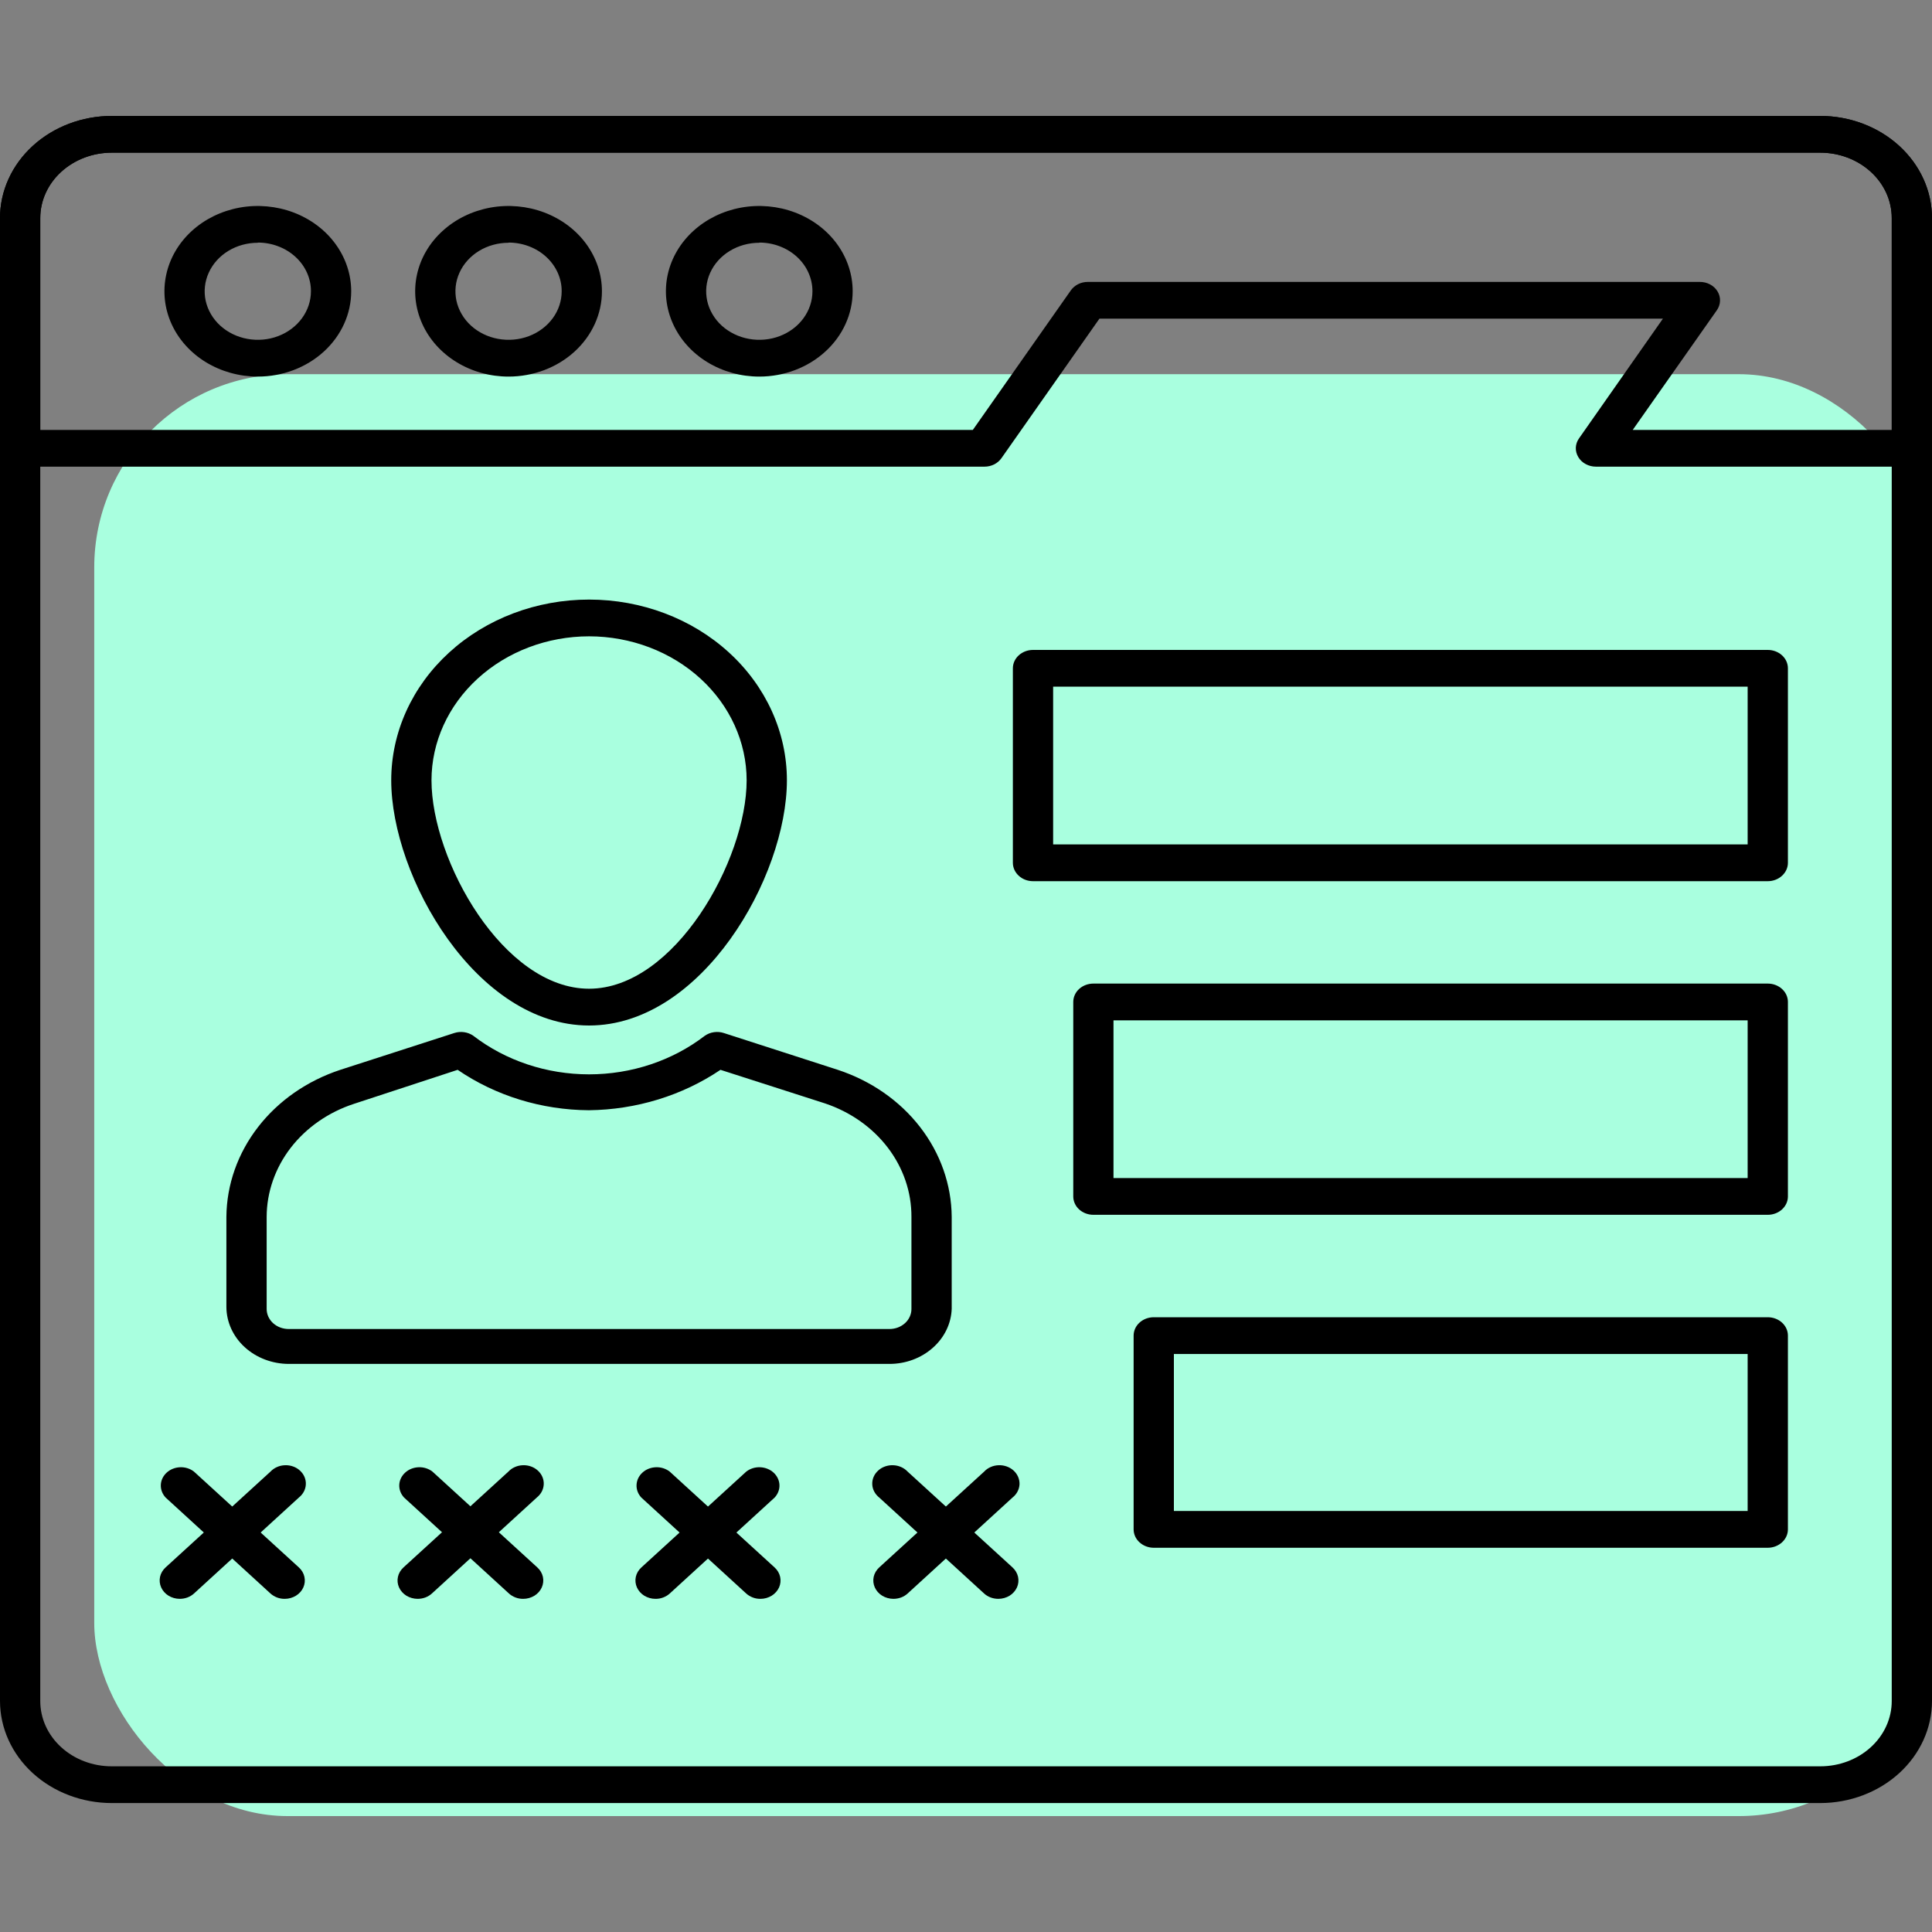 <svg width="50" height="50" viewBox="0 0 50 50" fill="none" xmlns="http://www.w3.org/2000/svg">
<rect x="0" y="0" width="50" height="50" fill="#808080" stroke="none"/>
<rect x="2.439" y="9.684" width="47.561" height="37.316" rx="5" fill="#A9FFDF"/>
<path d="M47.109 46.663H2.891C2.124 46.662 1.39 46.383 0.848 45.889C0.306 45.394 0.001 44.723 0 44.023V5.64C0.001 4.94 0.306 4.27 0.848 3.775C1.39 3.28 2.124 3.001 2.891 3H47.109C47.876 3.001 48.61 3.28 49.152 3.775C49.694 4.27 49.999 4.94 50 5.64V44.023C49.999 44.723 49.694 45.394 49.152 45.889C48.61 46.383 47.876 46.662 47.109 46.663ZM2.891 3.951C2.4 3.951 1.93 4.129 1.583 4.446C1.236 4.763 1.042 5.192 1.042 5.64V44.023C1.042 44.471 1.236 44.9 1.583 45.217C1.93 45.534 2.4 45.712 2.891 45.712H47.109C47.6 45.712 48.07 45.534 48.417 45.217C48.764 44.9 48.958 44.471 48.958 44.023V5.64C48.958 5.192 48.764 4.763 48.417 4.446C48.07 4.129 47.6 3.951 47.109 3.951H2.891Z" fill="black"/>
<path d="M49.479 12.077H41.302C41.209 12.077 41.117 12.054 41.037 12.01C40.956 11.967 40.89 11.904 40.846 11.829C40.801 11.754 40.779 11.67 40.782 11.584C40.786 11.499 40.814 11.416 40.865 11.345L43.036 8.247H28.453L25.917 11.858C25.87 11.925 25.805 11.98 25.729 12.019C25.652 12.057 25.566 12.077 25.479 12.077H0.521C0.383 12.077 0.25 12.027 0.153 11.938C0.055 11.848 0 11.727 0 11.601V5.645C0 4.944 0.305 4.271 0.848 3.775C1.391 3.279 2.128 3 2.896 3H47.104C47.872 3 48.609 3.279 49.152 3.775C49.695 4.271 50 4.944 50 5.645V11.601C50 11.727 49.945 11.848 49.847 11.938C49.75 12.027 49.617 12.077 49.479 12.077ZM42.255 11.126H48.958V5.645C48.958 5.196 48.763 4.765 48.415 4.448C48.068 4.13 47.596 3.951 47.104 3.951H2.896C2.404 3.951 1.932 4.13 1.585 4.448C1.237 4.765 1.042 5.196 1.042 5.645V11.126H25.177L27.713 7.515C27.761 7.448 27.825 7.393 27.902 7.354C27.978 7.316 28.064 7.296 28.151 7.296H43.99C44.083 7.295 44.176 7.318 44.257 7.361C44.338 7.404 44.405 7.467 44.45 7.542C44.495 7.617 44.518 7.702 44.514 7.787C44.511 7.873 44.483 7.956 44.432 8.029L42.255 11.126Z" fill="black"/>
<path d="M6.672 9.746C6.194 9.746 5.727 9.616 5.329 9.374C4.932 9.131 4.622 8.787 4.439 8.383C4.256 7.98 4.209 7.536 4.302 7.108C4.395 6.68 4.625 6.286 4.963 5.978C5.301 5.669 5.732 5.459 6.201 5.373C6.669 5.288 7.155 5.332 7.597 5.499C8.038 5.666 8.416 5.949 8.681 6.312C8.947 6.675 9.089 7.102 9.089 7.538C9.089 8.124 8.834 8.685 8.381 9.099C7.928 9.513 7.313 9.746 6.672 9.746ZM6.672 6.283C6.4 6.283 6.134 6.356 5.908 6.494C5.682 6.632 5.506 6.828 5.402 7.058C5.298 7.287 5.27 7.54 5.323 7.784C5.377 8.027 5.507 8.251 5.7 8.427C5.892 8.602 6.137 8.722 6.404 8.77C6.671 8.819 6.947 8.794 7.198 8.699C7.449 8.604 7.664 8.443 7.815 8.236C7.966 8.03 8.047 7.787 8.047 7.538C8.048 7.373 8.013 7.209 7.944 7.056C7.875 6.903 7.774 6.764 7.646 6.647C7.518 6.53 7.367 6.437 7.199 6.374C7.032 6.31 6.853 6.278 6.672 6.278V6.283Z" fill="black"/>
<path d="M13.161 9.746C12.683 9.746 12.216 9.616 11.819 9.374C11.421 9.131 11.111 8.787 10.929 8.383C10.746 7.98 10.698 7.536 10.791 7.108C10.884 6.68 11.114 6.286 11.453 5.978C11.79 5.669 12.221 5.459 12.69 5.373C13.159 5.288 13.645 5.332 14.086 5.499C14.528 5.666 14.905 5.949 15.171 6.312C15.436 6.675 15.578 7.102 15.578 7.538C15.578 8.124 15.323 8.685 14.87 9.099C14.417 9.513 13.802 9.746 13.161 9.746ZM13.161 6.283C12.889 6.283 12.623 6.356 12.397 6.494C12.171 6.632 11.995 6.828 11.891 7.058C11.787 7.287 11.76 7.54 11.813 7.784C11.866 8.027 11.997 8.251 12.189 8.427C12.381 8.602 12.626 8.722 12.893 8.77C13.16 8.819 13.436 8.794 13.688 8.699C13.939 8.604 14.153 8.443 14.305 8.236C14.456 8.03 14.536 7.787 14.536 7.538C14.537 7.373 14.502 7.209 14.433 7.056C14.364 6.903 14.263 6.764 14.135 6.647C14.008 6.53 13.856 6.437 13.689 6.374C13.521 6.31 13.342 6.278 13.161 6.278V6.283Z" fill="black"/>
<path d="M19.651 9.746C19.173 9.746 18.705 9.616 18.308 9.374C17.91 9.131 17.601 8.787 17.418 8.383C17.235 7.98 17.187 7.536 17.28 7.108C17.374 6.68 17.604 6.286 17.942 5.978C18.28 5.669 18.71 5.459 19.179 5.373C19.648 5.288 20.134 5.332 20.575 5.499C21.017 5.666 21.394 5.949 21.66 6.312C21.925 6.675 22.067 7.102 22.067 7.538C22.067 8.124 21.813 8.685 21.359 9.099C20.906 9.513 20.291 9.746 19.651 9.746ZM19.651 6.283C19.379 6.283 19.113 6.356 18.887 6.494C18.66 6.632 18.484 6.828 18.38 7.058C18.276 7.287 18.249 7.54 18.302 7.784C18.355 8.027 18.486 8.251 18.678 8.427C18.871 8.602 19.116 8.722 19.382 8.77C19.649 8.819 19.925 8.794 20.177 8.699C20.428 8.604 20.643 8.443 20.794 8.236C20.945 8.03 21.026 7.787 21.026 7.538C21.026 7.373 20.991 7.209 20.922 7.056C20.854 6.903 20.752 6.764 20.625 6.647C20.497 6.53 20.345 6.437 20.178 6.374C20.011 6.31 19.832 6.278 19.651 6.278V6.283Z" fill="black"/>
<path d="M23.016 35.298H7.474C7.046 35.297 6.636 35.141 6.334 34.865C6.031 34.589 5.861 34.214 5.859 33.824V31.492C5.866 30.659 6.152 29.847 6.679 29.167C7.206 28.486 7.949 27.97 8.807 27.687L11.755 26.735C11.838 26.708 11.926 26.7 12.013 26.713C12.099 26.725 12.181 26.758 12.25 26.806C13.088 27.451 14.149 27.804 15.245 27.804C16.341 27.804 17.401 27.451 18.24 26.806C18.309 26.758 18.39 26.725 18.477 26.713C18.564 26.7 18.652 26.708 18.734 26.735L21.682 27.687C22.541 27.97 23.284 28.486 23.811 29.167C24.338 29.847 24.624 30.659 24.63 31.492V33.871C24.617 34.254 24.441 34.617 24.139 34.883C23.838 35.15 23.435 35.299 23.016 35.298ZM11.844 27.687L9.161 28.567C8.501 28.783 7.93 29.18 7.525 29.703C7.121 30.227 6.903 30.852 6.901 31.492V33.871C6.9 33.94 6.915 34.008 6.943 34.072C6.972 34.136 7.014 34.194 7.067 34.243C7.121 34.291 7.184 34.33 7.254 34.356C7.324 34.382 7.399 34.395 7.474 34.395H23.016C23.091 34.395 23.166 34.382 23.236 34.356C23.305 34.33 23.369 34.291 23.422 34.243C23.476 34.194 23.518 34.136 23.546 34.072C23.575 34.008 23.589 33.94 23.588 33.871V31.492C23.591 30.853 23.378 30.228 22.978 29.703C22.578 29.178 22.011 28.778 21.354 28.557L18.646 27.687C17.659 28.353 16.467 28.719 15.24 28.733C14.014 28.725 12.824 28.358 11.844 27.687Z" fill="black"/>
<path d="M15.245 26.54C12.323 26.54 10.125 22.691 10.125 20.193C10.125 18.953 10.664 17.763 11.625 16.886C12.585 16.009 13.887 15.517 15.245 15.517C16.603 15.517 17.905 16.009 18.865 16.886C19.825 17.763 20.365 18.953 20.365 20.193C20.365 22.691 18.167 26.54 15.245 26.54ZM15.245 16.468C14.164 16.469 13.127 16.862 12.363 17.561C11.598 18.259 11.168 19.206 11.167 20.193C11.167 22.272 13.031 25.588 15.245 25.588C17.458 25.588 19.323 22.258 19.323 20.193C19.322 19.206 18.891 18.259 18.127 17.561C17.362 16.862 16.326 16.469 15.245 16.468Z" fill="black"/>
<path d="M4.65 41.378C4.547 41.377 4.447 41.349 4.362 41.297C4.276 41.244 4.21 41.169 4.171 41.082C4.132 40.995 4.122 40.9 4.142 40.807C4.163 40.715 4.213 40.631 4.286 40.564L6.999 38.086C7.046 38.036 7.104 37.995 7.168 37.967C7.233 37.938 7.303 37.922 7.375 37.92C7.447 37.917 7.518 37.928 7.585 37.952C7.652 37.976 7.713 38.012 7.763 38.059C7.814 38.105 7.854 38.161 7.88 38.222C7.906 38.283 7.918 38.348 7.915 38.413C7.913 38.479 7.895 38.543 7.864 38.602C7.833 38.661 7.788 38.714 7.734 38.757L5.02 41.24C4.972 41.284 4.914 41.319 4.85 41.343C4.787 41.366 4.719 41.378 4.65 41.378Z" fill="black"/>
<path d="M7.37 41.378C7.302 41.379 7.234 41.367 7.17 41.343C7.107 41.319 7.049 41.284 7 41.24L4.287 38.757C4.202 38.666 4.157 38.549 4.162 38.429C4.167 38.309 4.221 38.196 4.314 38.111C4.407 38.026 4.531 37.977 4.662 37.972C4.793 37.967 4.922 38.008 5.021 38.086L7.735 40.565C7.808 40.631 7.858 40.715 7.878 40.808C7.899 40.9 7.889 40.996 7.85 41.083C7.811 41.17 7.745 41.244 7.659 41.297C7.574 41.349 7.473 41.378 7.37 41.378Z" fill="black"/>
<path d="M10.807 41.378C10.704 41.377 10.604 41.349 10.518 41.297C10.433 41.244 10.366 41.169 10.327 41.082C10.288 40.995 10.278 40.9 10.299 40.807C10.319 40.715 10.37 40.631 10.443 40.564L13.156 38.086C13.203 38.036 13.26 37.995 13.325 37.967C13.39 37.938 13.46 37.922 13.532 37.92C13.603 37.917 13.675 37.928 13.742 37.952C13.809 37.976 13.869 38.012 13.92 38.059C13.971 38.105 14.011 38.161 14.037 38.222C14.063 38.283 14.075 38.348 14.072 38.413C14.069 38.479 14.052 38.543 14.021 38.602C13.989 38.661 13.945 38.714 13.891 38.757L11.177 41.24C11.128 41.284 11.071 41.319 11.007 41.343C10.944 41.366 10.876 41.378 10.807 41.378Z" fill="black"/>
<path d="M13.542 41.378C13.473 41.379 13.405 41.367 13.342 41.343C13.278 41.319 13.22 41.284 13.172 41.24L10.458 38.757C10.373 38.666 10.328 38.549 10.333 38.429C10.338 38.309 10.393 38.196 10.486 38.111C10.578 38.026 10.703 37.977 10.834 37.972C10.965 37.967 11.093 38.008 11.193 38.086L13.906 40.565C13.979 40.631 14.029 40.715 14.05 40.808C14.07 40.9 14.06 40.996 14.021 41.083C13.982 41.17 13.916 41.244 13.831 41.297C13.745 41.349 13.645 41.378 13.542 41.378Z" fill="black"/>
<path d="M16.963 41.378C16.86 41.378 16.76 41.349 16.674 41.297C16.589 41.244 16.523 41.17 16.484 41.083C16.445 40.996 16.435 40.9 16.455 40.808C16.476 40.715 16.526 40.631 16.599 40.565L19.312 38.086C19.412 38.008 19.54 37.967 19.671 37.972C19.802 37.977 19.927 38.026 20.02 38.111C20.112 38.196 20.167 38.309 20.172 38.429C20.177 38.549 20.132 38.666 20.047 38.757L17.333 41.24C17.285 41.284 17.227 41.319 17.163 41.343C17.1 41.367 17.032 41.379 16.963 41.378Z" fill="black"/>
<path d="M19.682 41.378C19.613 41.379 19.545 41.367 19.482 41.343C19.418 41.319 19.361 41.284 19.312 41.24L16.598 38.757C16.513 38.666 16.468 38.549 16.474 38.429C16.479 38.309 16.533 38.196 16.626 38.111C16.718 38.026 16.843 37.977 16.974 37.972C17.105 37.967 17.233 38.008 17.333 38.086L20.046 40.565C20.119 40.631 20.169 40.715 20.19 40.808C20.21 40.9 20.201 40.996 20.162 41.083C20.122 41.17 20.056 41.244 19.971 41.297C19.885 41.349 19.785 41.378 19.682 41.378Z" fill="black"/>
<path d="M23.12 41.378C23.017 41.377 22.916 41.349 22.831 41.297C22.745 41.244 22.679 41.169 22.64 41.082C22.601 40.995 22.591 40.9 22.611 40.807C22.632 40.715 22.682 40.631 22.755 40.564L25.469 38.086C25.515 38.036 25.573 37.995 25.637 37.967C25.702 37.938 25.772 37.922 25.844 37.92C25.916 37.917 25.987 37.928 26.054 37.952C26.121 37.976 26.182 38.012 26.233 38.059C26.283 38.105 26.323 38.161 26.349 38.222C26.375 38.283 26.387 38.348 26.385 38.413C26.382 38.479 26.364 38.543 26.333 38.602C26.302 38.661 26.258 38.714 26.203 38.757L23.489 41.24C23.441 41.284 23.383 41.319 23.32 41.343C23.256 41.366 23.188 41.378 23.12 41.378Z" fill="black"/>
<path d="M25.839 41.378C25.77 41.378 25.702 41.366 25.639 41.343C25.575 41.319 25.517 41.284 25.469 41.24L22.755 38.757C22.701 38.714 22.657 38.661 22.625 38.602C22.594 38.543 22.576 38.479 22.574 38.413C22.571 38.348 22.583 38.283 22.609 38.222C22.635 38.161 22.675 38.105 22.726 38.059C22.776 38.012 22.837 37.976 22.904 37.952C22.971 37.928 23.043 37.917 23.114 37.92C23.186 37.922 23.256 37.938 23.321 37.967C23.386 37.995 23.443 38.036 23.49 38.086L26.203 40.564C26.276 40.631 26.326 40.715 26.347 40.807C26.367 40.9 26.358 40.995 26.319 41.082C26.279 41.169 26.213 41.244 26.128 41.297C26.042 41.349 25.942 41.377 25.839 41.378Z" fill="black"/>
<path d="M45.75 22.805H26.734C26.596 22.805 26.464 22.755 26.366 22.665C26.268 22.576 26.213 22.455 26.213 22.329V17.296C26.213 17.169 26.268 17.048 26.366 16.959C26.464 16.87 26.596 16.82 26.734 16.82H45.75C45.888 16.82 46.02 16.87 46.118 16.959C46.216 17.048 46.271 17.169 46.271 17.296V22.329C46.271 22.455 46.216 22.576 46.118 22.665C46.02 22.755 45.888 22.805 45.75 22.805ZM27.255 21.853H45.229V17.771H27.255V21.853Z" fill="black"/>
<path d="M45.75 31.439H28.297C28.159 31.439 28.026 31.389 27.928 31.3C27.831 31.211 27.776 31.09 27.776 30.964V25.93C27.776 25.804 27.831 25.683 27.928 25.594C28.026 25.505 28.159 25.455 28.297 25.455H45.75C45.888 25.455 46.02 25.505 46.118 25.594C46.216 25.683 46.271 25.804 46.271 25.93V30.964C46.271 31.09 46.216 31.211 46.118 31.3C46.02 31.389 45.888 31.439 45.75 31.439ZM28.817 30.488H45.229V26.406H28.817V30.488Z" fill="black"/>
<path d="M45.75 40.056H29.859C29.721 40.056 29.589 40.005 29.491 39.916C29.393 39.827 29.338 39.706 29.338 39.58V34.566C29.338 34.439 29.393 34.318 29.491 34.229C29.589 34.14 29.721 34.09 29.859 34.09H45.75C45.888 34.09 46.02 34.14 46.118 34.229C46.216 34.318 46.271 34.439 46.271 34.566V39.58C46.271 39.706 46.216 39.827 46.118 39.916C46.02 40.005 45.888 40.056 45.75 40.056ZM30.38 39.104H45.229V35.041H30.38V39.104Z" fill="black"/>
</svg>
